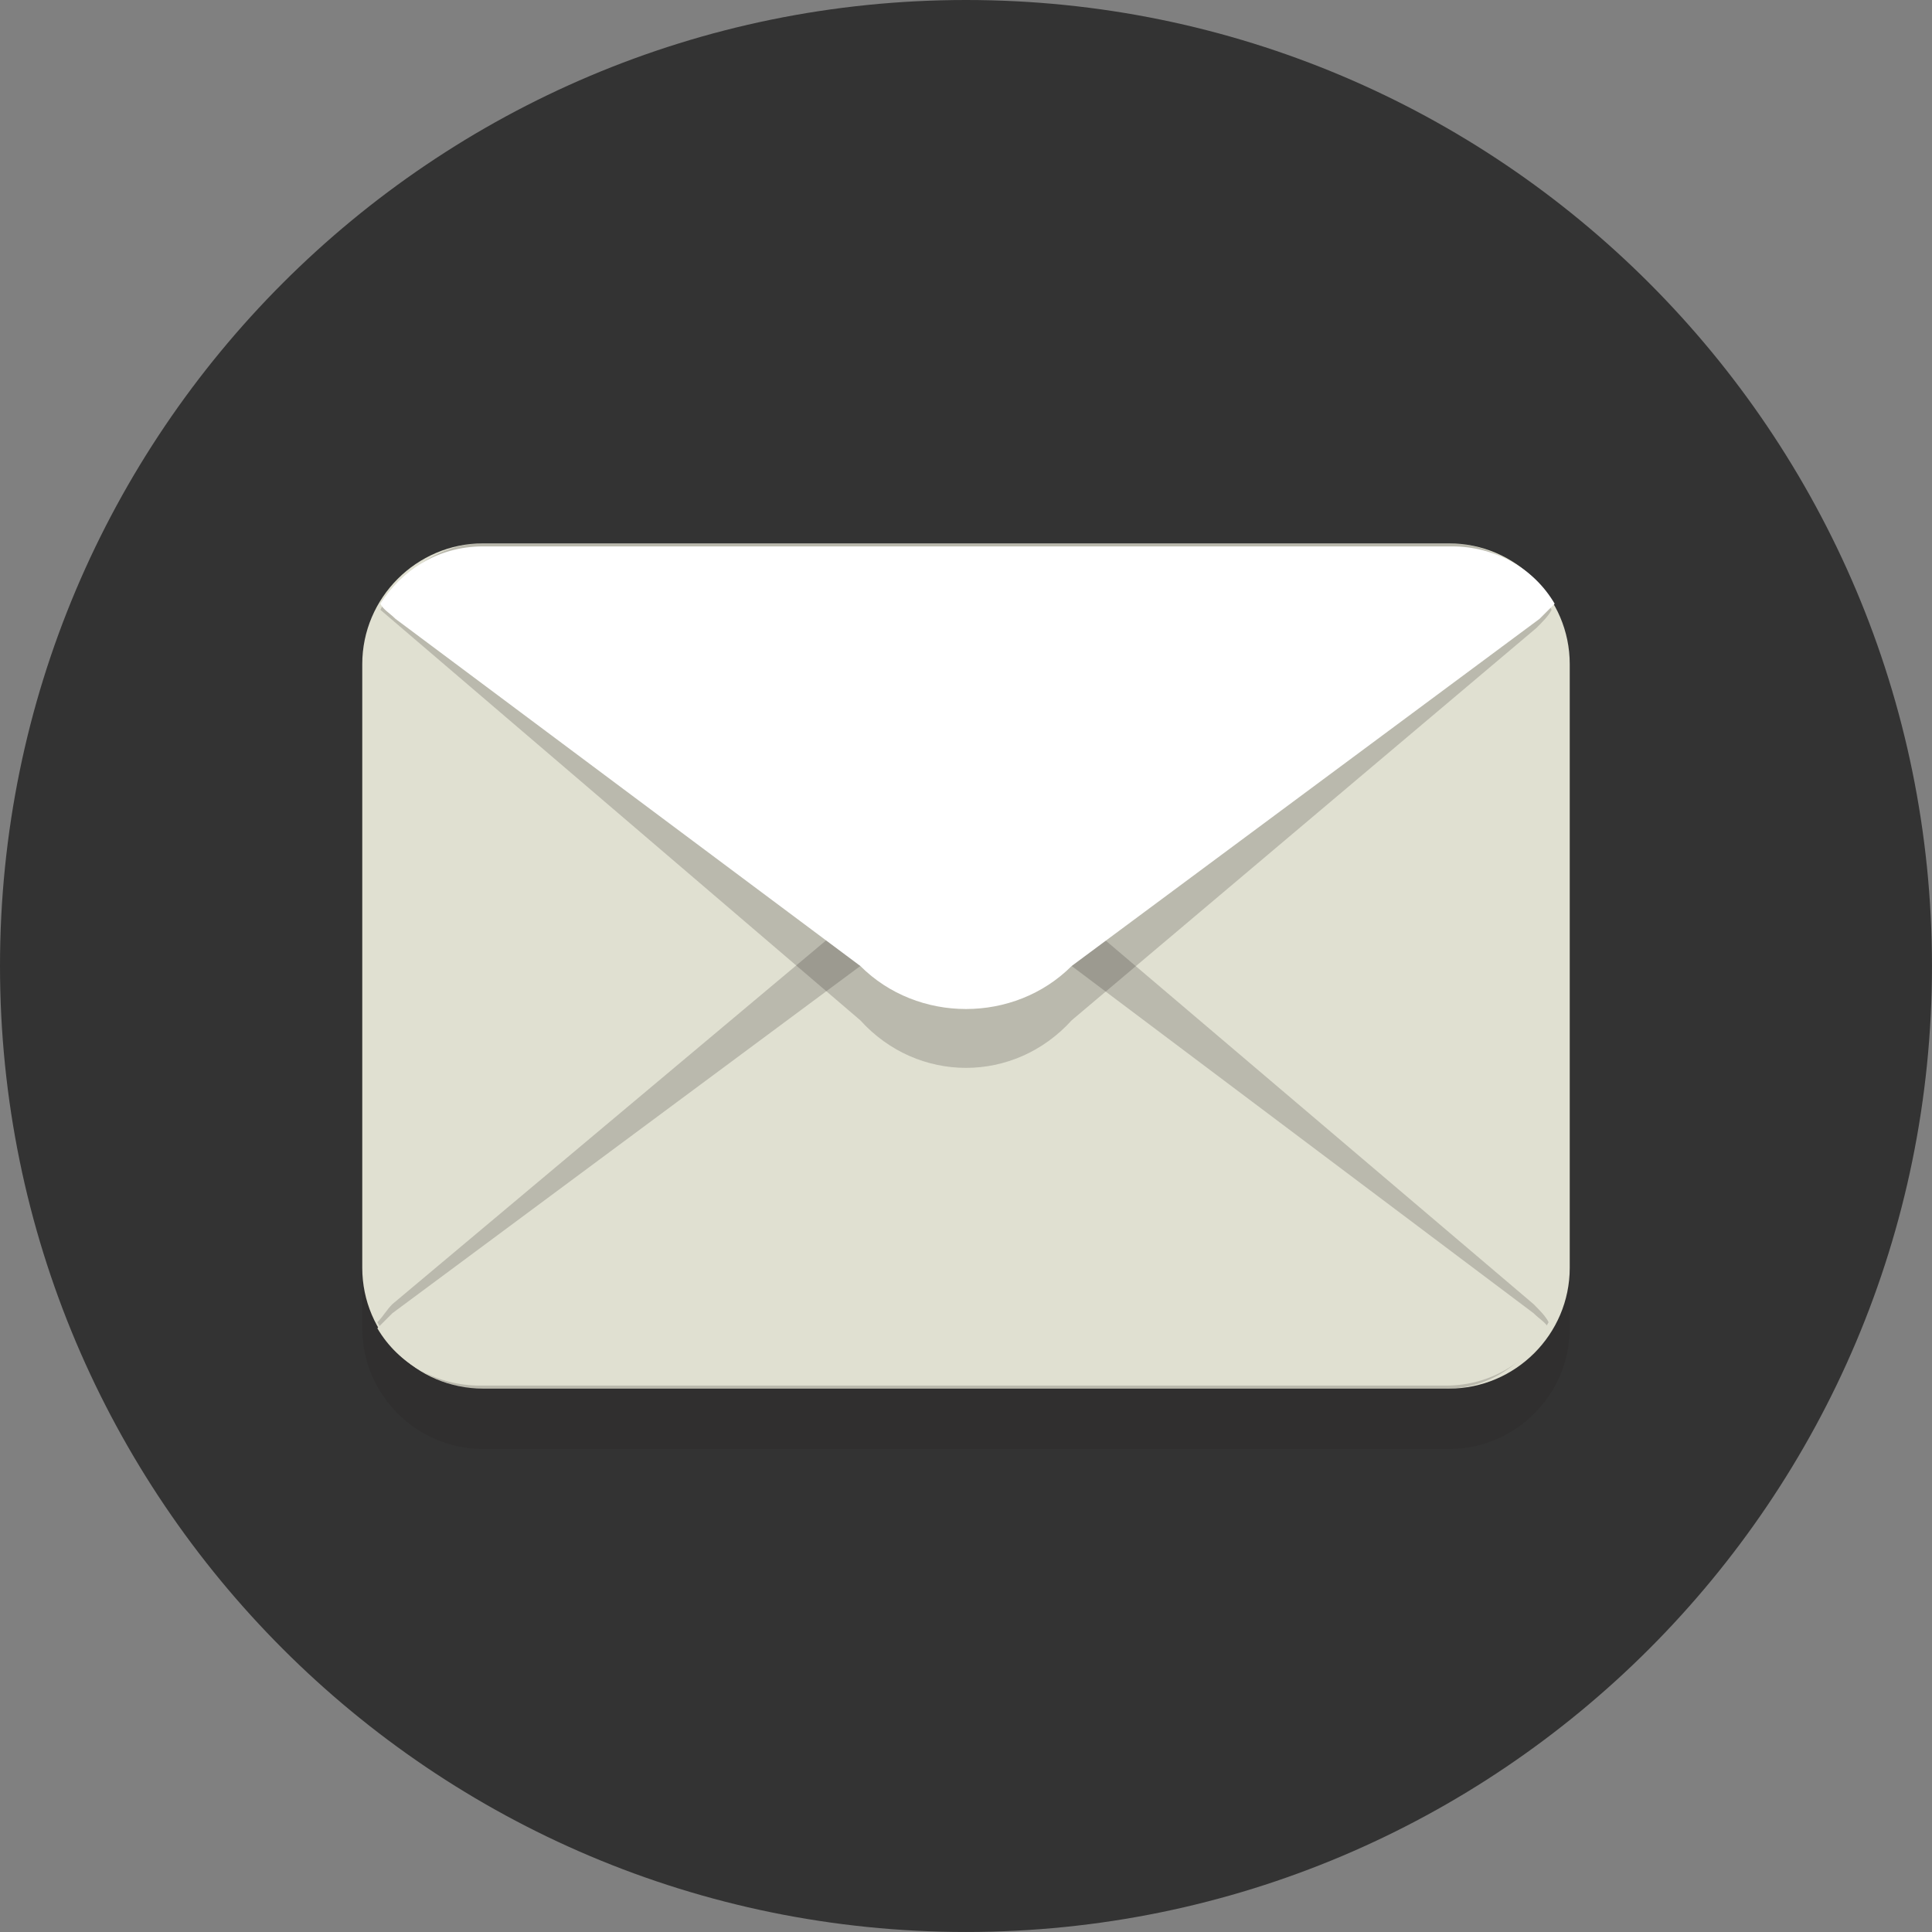 <svg width="77" height="77" viewBox="0 0 77 77" fill="none" xmlns="http://www.w3.org/2000/svg">
<rect x="0" y="0" width="77" height="77" fill="#808080" stroke="none"/>
<path d="M38.5 76.999C59.762 76.999 76.999 59.762 76.999 38.5C76.999 17.237 59.762 0 38.5 0C17.237 0 0 17.237 0 38.5C0 59.762 17.237 76.999 38.5 76.999Z" fill="black" fill-opacity="0.6"/>
<path opacity="0.2" d="M62.562 52.937C62.562 55.584 60.397 57.749 57.75 57.749H19.25C16.604 57.749 14.438 55.584 14.438 52.937V28.875C14.438 26.228 16.604 24.062 19.25 24.062H57.75C60.397 24.062 62.562 26.228 62.562 28.875V52.937Z" fill="#231F20"/>
<path d="M62.562 50.531C62.562 53.177 60.397 55.343 57.75 55.343H19.25C16.604 55.343 14.438 53.177 14.438 50.531V26.468C14.438 23.821 16.604 21.656 19.25 21.656H57.75C60.397 21.656 62.562 23.821 62.562 26.468V50.531Z" fill="#E0E0D1"/>
<path opacity="0.2" d="M42.711 36.334C40.425 33.807 36.575 33.807 34.289 36.334L15.641 51.974C15.4 52.215 15.28 52.456 15.039 52.696C15.881 54.26 17.445 55.343 19.13 55.343H57.63C59.434 55.343 60.878 54.26 61.72 52.696C61.6 52.456 61.359 52.215 61.118 51.974L42.711 36.334Z" fill="#231F20"/>
<path d="M42.711 38.5C40.425 36.214 36.575 36.214 34.289 38.5L15.641 52.336C15.4 52.576 15.28 52.696 15.039 52.937C15.881 54.381 17.445 55.223 19.13 55.223H57.63C59.434 55.223 60.878 54.261 61.72 52.937C61.6 52.696 61.359 52.576 61.118 52.336L42.711 38.5Z" fill="#E0E0D1"/>
<path opacity="0.2" d="M15.159 24.303C16.002 22.739 17.566 21.656 19.25 21.656H57.75C59.554 21.656 60.998 22.739 61.84 24.303C61.72 24.543 61.479 24.784 61.239 25.024L42.711 40.665C40.425 43.192 36.575 43.192 34.289 40.665L15.159 24.303Z" fill="#231F20"/>
<path d="M34.289 38.5C36.575 40.786 40.425 40.786 42.711 38.5L61.359 24.664C61.6 24.423 61.72 24.303 61.961 24.062C61.118 22.619 59.554 21.777 57.87 21.777H19.25C17.445 21.777 16.002 22.739 15.159 24.062C15.28 24.303 15.52 24.423 15.761 24.664L34.289 38.5Z" fill="white"/>
</svg>
